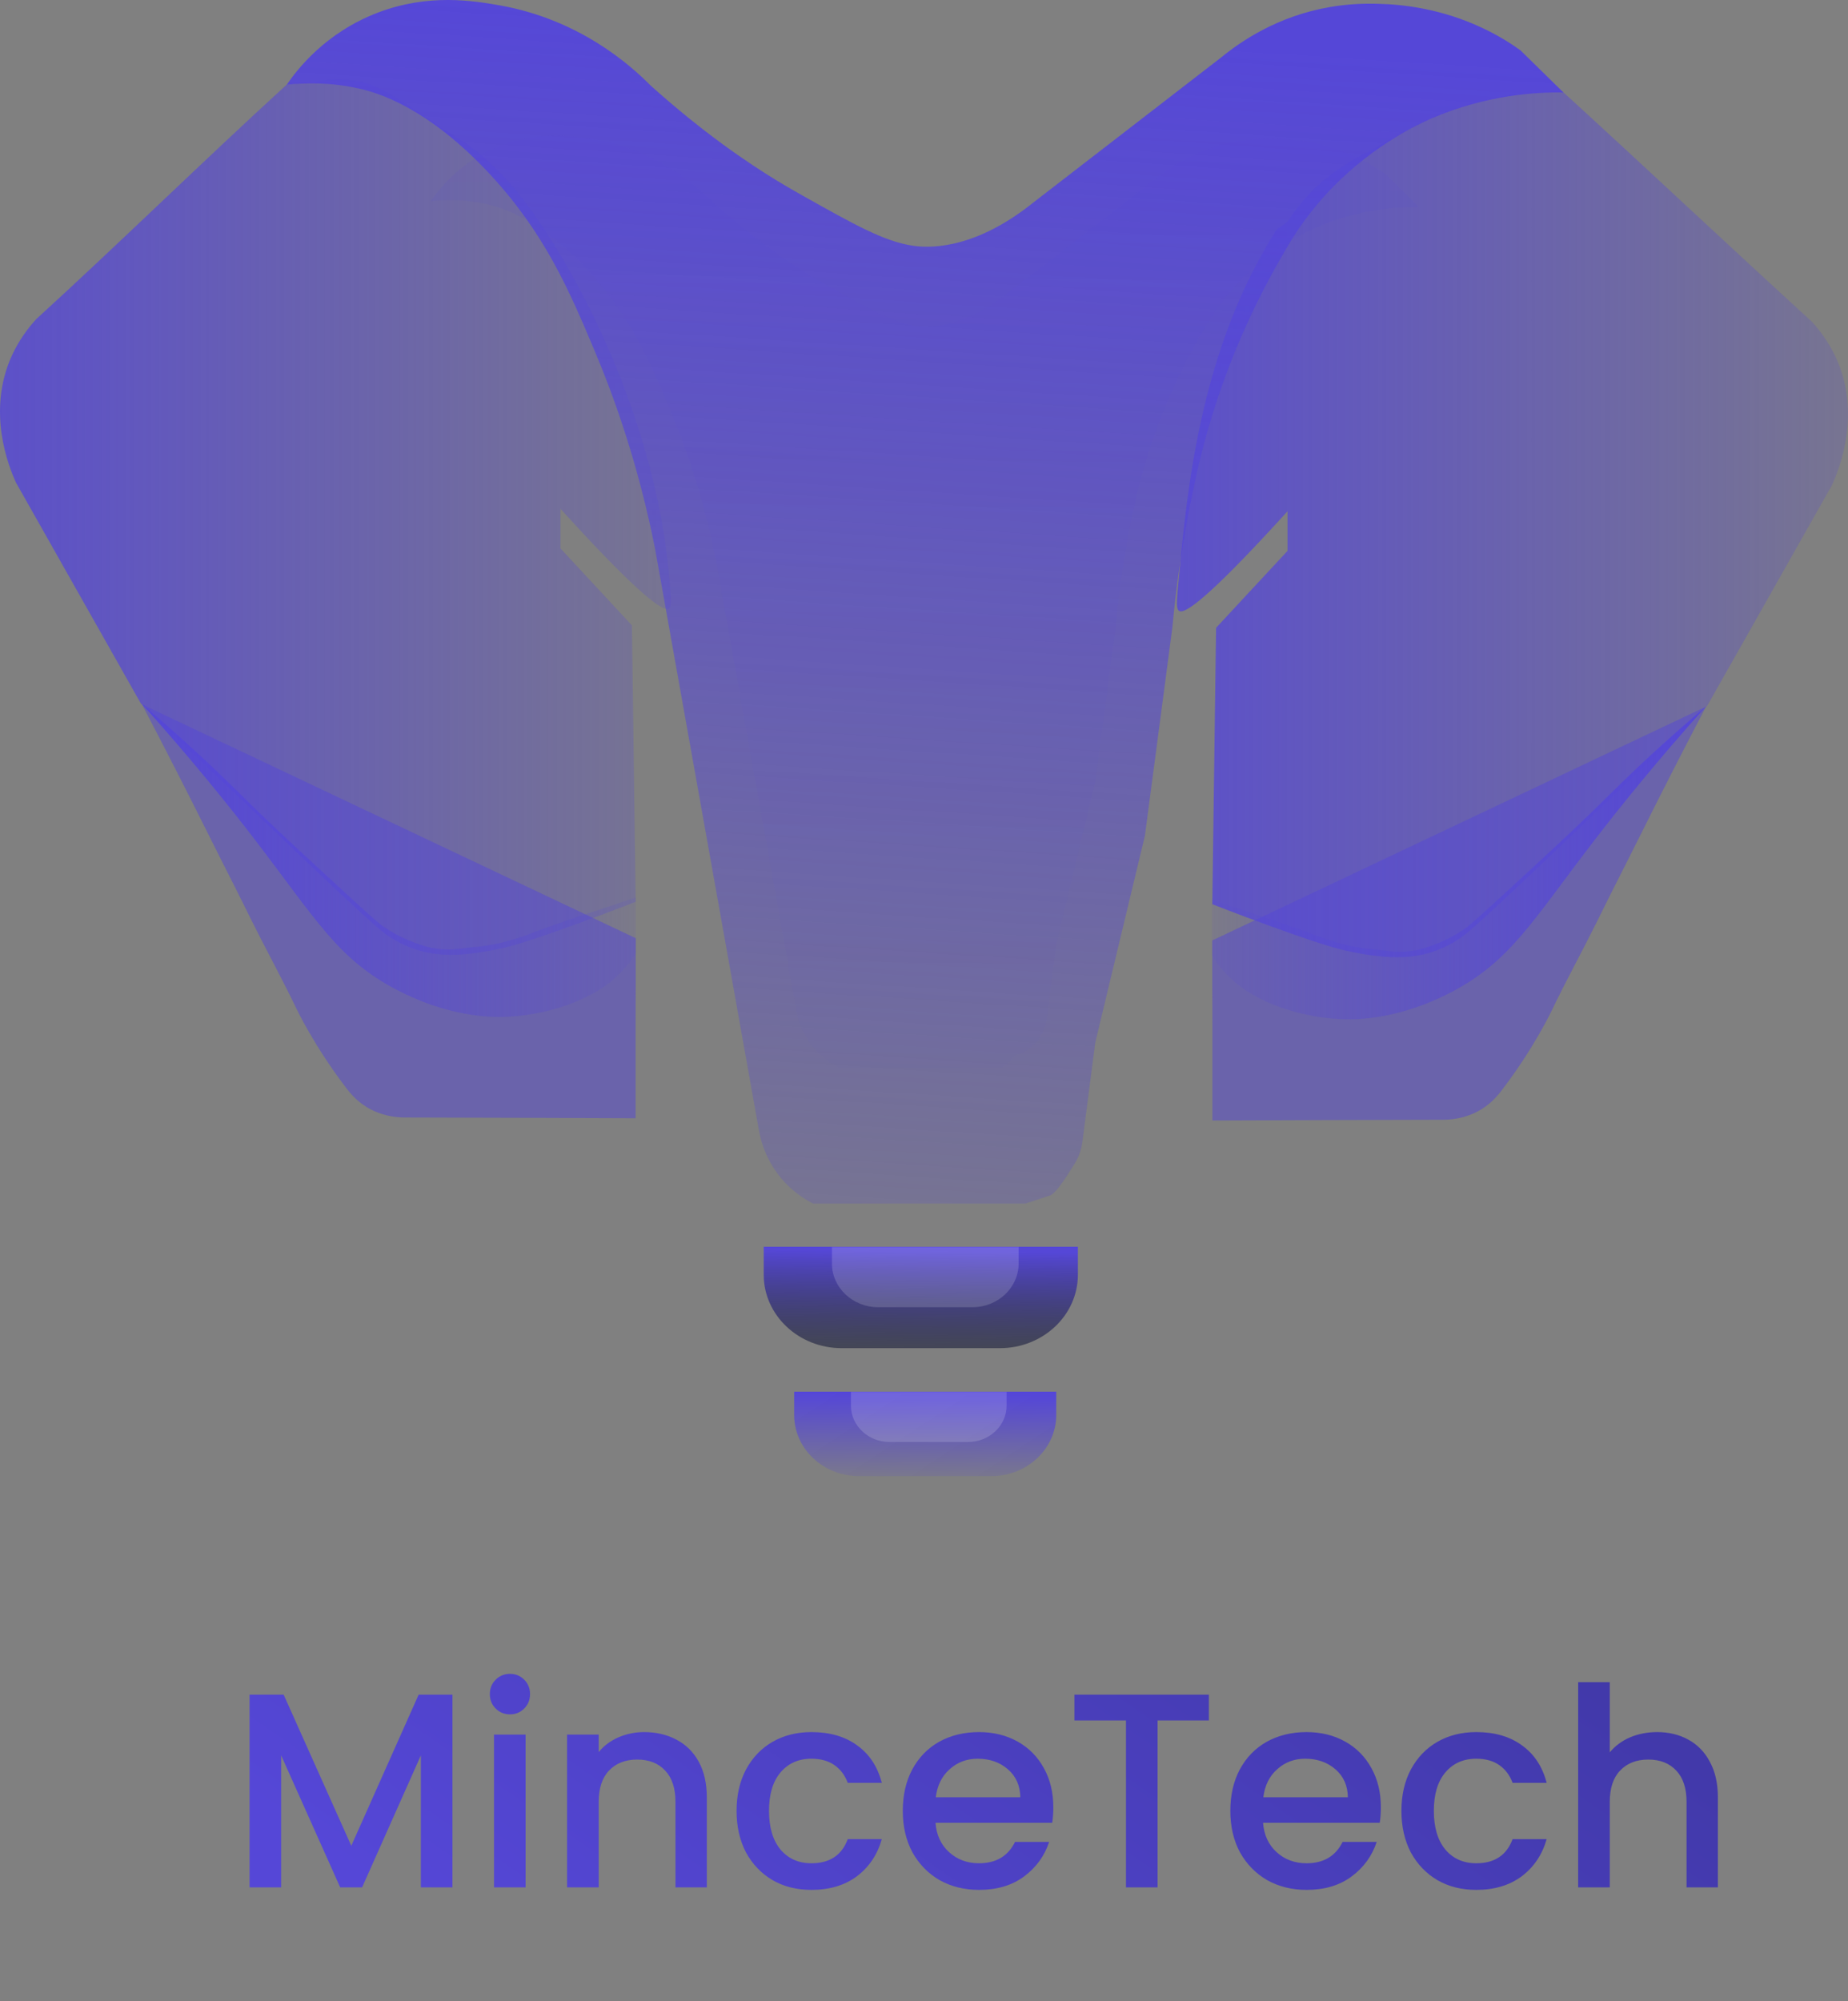 <svg width="400" height="433" viewBox="0 0 400 433" fill="none" xmlns="http://www.w3.org/2000/svg">
<rect x="0" y="0" width="400" height="433" fill="#808080" stroke="none"/>
<path d="M165.309 269.76H233.307V275.824C233.307 284.583 225.744 291.705 216.444 291.705H182.172C172.872 291.705 165.309 284.583 165.309 275.824V269.76Z" fill="url(#paint0_linear_887_3)"/>
<path opacity="0.16" d="M180.074 269.822H220.478V273.416C220.478 278.613 215.981 282.848 210.462 282.848H190.09C184.571 282.848 180.074 278.613 180.074 273.416V269.822Z" fill="white"/>
<path d="M171.897 301.121H228.619V306.158C228.619 313.473 222.316 319.409 214.549 319.409H185.967C178.199 319.409 171.897 313.473 171.897 306.158V301.121Z" fill="url(#paint1_linear_887_3)"/>
<path opacity="0.16" d="M184.187 301.162H217.879V304.146C217.879 308.477 214.132 312.007 209.533 312.007H192.533C187.934 312.007 184.187 308.477 184.187 304.146V301.162Z" fill="white"/>
<path d="M262.39 203.49C262.39 209.586 262.39 215.65 262.424 221.746V242.44C279.083 242.376 295.741 242.312 312.4 242.28C313.967 242.28 316.386 242.055 318.975 240.9C322.348 239.392 324.222 237.018 325.175 235.734C331.921 226.943 335.804 218.794 335.804 218.794C338.905 212.313 342.413 205.96 345.616 199.512C349.227 192.164 350.692 189.437 355.87 179.074C358.97 172.85 363.501 163.93 369.258 152.894" fill="#5547D7" fill-opacity="0.5"/>
<path d="M255.216 132.183C256.817 133.242 264.653 126.055 278.688 110.623V119.189L263.222 135.841C262.949 155.765 262.677 175.689 262.404 195.645C262.506 195.71 284.684 204.34 291.668 205.784C299.81 207.484 305.601 207.741 311.256 205.527C314.97 204.083 317.354 202.062 318.445 201.1C325.905 194.587 344.267 176.876 369.511 152.749C378.539 136.803 387.533 120.858 396.561 104.912C398.06 101.575 402.999 89.576 397.378 77.352C395.879 74.143 393.972 71.544 392.132 69.555C374.281 53.257 356.123 36.156 338.272 19.857C330.947 19.6 316.741 20.916 302.706 29.258C295.279 33.653 285.979 36.669 278.688 47.963C278.552 48.155 276.406 49.503 276.303 49.695C260.224 74.945 257.124 104.366 255.318 123.36C254.841 128.814 254.364 131.638 255.216 132.183Z" fill="url(#paint2_linear_887_3)"/>
<path d="M262.378 194.667L263.128 194.956C271.304 197.747 278.731 200.025 286.123 202.88C288.576 203.779 292.971 205.126 297.536 205.447C300.023 205.64 303.395 206.634 308.267 205.158C313.139 203.683 316.613 201.34 317.601 200.538C320.02 198.613 326.016 192.966 330.99 188.411C337.088 182.828 343.492 176.828 349.318 171.021C353.644 166.722 360.458 160.305 369.213 152.894C358.55 164.765 350.476 174.839 345.094 181.833C331.535 199.48 326.902 208.046 313.99 214.752C303.77 220.045 295.458 220.527 292.085 220.559C290.722 220.559 282.785 220.559 274.336 216.837C271.168 215.425 269.056 214.014 267.523 212.73C266.33 211.736 265.444 210.773 264.933 210.228C264.15 209.361 263.4 208.559 262.344 206.698C262.276 206.602 262.413 206.313 262.344 206.153V194.635L262.378 194.667Z" fill="url(#paint3_linear_887_3)"/>
<path d="M137.61 203.005C137.61 209.101 137.61 215.165 137.576 221.26V241.955C120.917 241.89 104.258 241.826 87.6 241.794C86.032 241.794 83.614 241.57 81.025 240.415C77.652 238.907 75.778 236.532 74.824 235.249C68.079 226.458 64.195 218.309 64.195 218.309C61.095 211.828 57.586 205.475 54.384 199.026C50.773 191.679 49.308 188.952 44.13 178.589C41.03 172.364 36.499 163.445 30.741 152.408" fill="#5547D7" fill-opacity="0.5"/>
<path d="M144.784 131.654C143.183 132.713 135.348 125.526 121.312 110.094V118.66L136.778 135.312C137.051 155.236 137.323 175.16 137.596 195.116C137.494 195.18 115.316 203.811 108.332 205.255C100.19 206.955 94.399 207.212 88.744 204.998C85.03 203.554 82.646 201.533 81.555 200.57C74.095 194.057 55.733 176.347 30.489 152.22C21.461 136.274 12.467 120.328 3.439 104.383C1.94 101.046 -2.999 89.046 2.622 76.823C4.121 73.614 6.028 71.015 7.868 69.026C25.719 52.727 44.218 34.6 62.069 18.301C65.68 18.173 72.425 16.216 78.455 17.788C84.485 19.36 90.174 24.526 97.26 28.729C104.823 33.188 111.364 39.413 118.791 51.091C134.871 76.341 142.842 103.837 144.648 122.831C145.125 128.285 145.602 131.109 144.75 131.654H144.784Z" fill="url(#paint4_linear_887_3)"/>
<path d="M137.602 194.152L136.853 194.441C128.677 197.232 121.25 199.51 113.857 202.365C111.405 203.264 107.01 204.611 102.445 204.932C99.958 205.125 96.585 206.119 91.714 204.643C86.842 203.167 83.367 200.825 82.379 200.023C79.961 198.098 73.965 192.451 68.991 187.895C62.893 182.313 56.488 176.313 50.663 170.506C46.336 166.207 39.523 159.79 30.768 152.378C41.431 164.249 49.505 174.324 54.887 181.318C68.446 198.964 73.079 207.531 85.99 214.236C96.211 219.53 104.523 220.011 107.896 220.044C109.258 220.044 117.196 220.044 125.645 216.322C128.813 214.91 130.925 213.498 132.458 212.215C133.65 211.22 134.536 210.258 135.047 209.713C135.831 208.846 136.58 208.044 137.636 206.183C137.704 206.087 137.568 205.798 137.636 205.638V194.12L137.602 194.152Z" fill="url(#paint5_linear_887_3)"/>
<path d="M221.967 260.414H175.976C174.409 259.612 172.604 258.457 170.832 256.788C165.995 252.232 164.632 246.81 164.223 244.308C156.728 202.438 149.268 160.536 141.773 118.667C138.162 100.507 132.984 86.037 128.691 75.867C123.138 62.68 117.926 50.584 106.241 37.911C92.444 22.992 81.406 20.008 77.897 19.206C71.458 17.73 65.837 17.923 62.056 18.34C64.338 15.003 70.436 7.079 81.746 2.747C92.75 -1.456 102.425 0.148 108.251 1.175C125.318 4.223 136.322 13.944 140.819 18.5C152.3 28.799 161.873 35.248 168.243 39.13C168.89 39.516 170.9 40.735 173.592 42.243C184.834 48.563 191.341 52.221 197.507 53.151C200.198 53.568 210.214 54.563 223.466 43.975C237.093 33.452 250.686 22.96 264.313 12.437C268.503 9.004 276.475 3.485 287.853 1.528C291.737 0.854 295.314 0.726 298.346 0.822C303.796 0.951 312.041 1.913 320.796 6.02C324.032 7.528 326.792 9.228 329.074 10.864C332.174 13.912 335.309 16.96 338.409 20.008C332.345 19.912 321.682 20.554 309.963 25.591C307.169 26.81 297.664 31.142 288.568 40.414C283.663 45.419 280.426 50.296 278.348 53.921C274.226 60.883 269.865 69.354 266.05 79.268C262.405 88.764 260.02 97.555 258.453 105.127C257.227 110.838 256.136 116.934 255.217 123.319C254.603 127.618 254.126 131.757 253.752 135.8C251.776 150.783 249.8 165.766 247.824 180.781C244.247 195.732 240.636 210.684 237.059 225.635C236.139 232.725 235.219 239.848 234.299 246.939C234.163 248.094 233.788 249.89 232.63 251.751C230.382 255.377 228.44 258.264 227.247 258.681" fill="url(#paint6_linear_887_3)"/>
<path opacity="0.1" d="M217.087 230.988H181.453C180.261 230.378 178.83 229.447 177.467 228.164C173.72 224.635 172.664 220.432 172.323 218.507C166.531 186.07 160.74 153.665 154.949 121.228C152.155 107.175 148.135 95.978 144.831 88.085C140.538 77.883 136.484 68.514 127.456 58.696C116.793 47.146 108.242 44.836 105.517 44.194C100.543 43.039 96.183 43.2 93.253 43.521C95.024 40.954 99.726 34.794 108.481 31.457C116.998 28.217 124.493 29.436 128.989 30.238C142.207 32.58 150.724 40.12 154.199 43.649C163.091 51.606 170.517 56.611 175.423 59.627C175.934 59.948 177.467 60.878 179.545 62.033C188.266 66.942 193.274 69.765 198.078 70.471C200.156 70.792 207.923 71.562 218.177 63.349C228.704 55.199 239.265 47.082 249.792 38.933C253.028 36.27 259.228 32.002 268.018 30.495C271.05 29.981 273.775 29.853 276.126 29.949C280.35 30.045 286.72 30.783 293.5 33.96C296.021 35.147 298.133 36.462 299.904 37.714C302.323 40.088 304.708 42.43 307.127 44.804C302.425 44.74 294.181 45.221 285.119 49.135C282.939 50.066 275.581 53.435 268.563 60.621C264.747 64.504 262.26 68.29 260.659 71.081C257.457 76.471 254.084 83.016 251.154 90.716C248.327 98.064 246.487 104.865 245.261 110.737C244.307 115.164 243.455 119.881 242.774 124.822C242.297 128.158 241.922 131.367 241.65 134.479C240.117 146.093 238.584 157.708 237.051 169.29C234.257 180.872 231.498 192.423 228.704 204.005C227.989 209.491 227.273 215.01 226.558 220.496C226.456 221.394 226.149 222.774 225.263 224.218C223.526 227.041 220.732 228.132 219.812 228.453" fill="url(#paint7_linear_887_3)"/>
<path d="M97.936 366.677V408.377H91.096V379.817L78.376 408.377H73.636L60.856 379.817V408.377H54.016V366.677H61.396L76.036 399.377L90.616 366.677H97.936ZM110.406 370.937C109.166 370.937 108.126 370.517 107.286 369.677C106.446 368.837 106.026 367.797 106.026 366.557C106.026 365.317 106.446 364.277 107.286 363.437C108.126 362.597 109.166 362.177 110.406 362.177C111.606 362.177 112.626 362.597 113.466 363.437C114.306 364.277 114.726 365.317 114.726 366.557C114.726 367.797 114.306 368.837 113.466 369.677C112.626 370.517 111.606 370.937 110.406 370.937ZM113.766 375.317V408.377H106.926V375.317H113.766ZM139.426 374.777C142.026 374.777 144.346 375.317 146.386 376.397C148.466 377.477 150.086 379.077 151.246 381.197C152.406 383.317 152.986 385.877 152.986 388.877V408.377H146.206V389.897C146.206 386.937 145.466 384.677 143.986 383.117C142.506 381.517 140.486 380.717 137.926 380.717C135.366 380.717 133.326 381.517 131.806 383.117C130.326 384.677 129.586 386.937 129.586 389.897V408.377H122.746V375.317H129.586V379.097C130.706 377.737 132.126 376.677 133.846 375.917C135.606 375.157 137.466 374.777 139.426 374.777ZM159.431 391.817C159.431 388.417 160.111 385.437 161.471 382.877C162.871 380.277 164.791 378.277 167.231 376.877C169.671 375.477 172.471 374.777 175.631 374.777C179.631 374.777 182.931 375.737 185.531 377.657C188.171 379.537 189.951 382.237 190.871 385.757H183.491C182.891 384.117 181.931 382.837 180.611 381.917C179.291 380.997 177.631 380.537 175.631 380.537C172.831 380.537 170.591 381.537 168.911 383.537C167.271 385.497 166.451 388.257 166.451 391.817C166.451 395.377 167.271 398.157 168.911 400.157C170.591 402.157 172.831 403.157 175.631 403.157C179.591 403.157 182.211 401.417 183.491 397.937H190.871C189.911 401.297 188.111 403.977 185.471 405.977C182.831 407.937 179.551 408.917 175.631 408.917C172.471 408.917 169.671 408.217 167.231 406.817C164.791 405.377 162.871 403.377 161.471 400.817C160.111 398.217 159.431 395.217 159.431 391.817ZM227.988 391.037C227.988 392.277 227.908 393.397 227.748 394.397H202.488C202.688 397.037 203.668 399.157 205.428 400.757C207.188 402.357 209.348 403.157 211.908 403.157C215.588 403.157 218.188 401.617 219.708 398.537H227.087C226.088 401.577 224.268 404.077 221.628 406.037C219.028 407.957 215.788 408.917 211.908 408.917C208.748 408.917 205.908 408.217 203.388 406.817C200.908 405.377 198.948 403.377 197.508 400.817C196.108 398.217 195.408 395.217 195.408 391.817C195.408 388.417 196.088 385.437 197.448 382.877C198.848 380.277 200.788 378.277 203.268 376.877C205.788 375.477 208.668 374.777 211.908 374.777C215.028 374.777 217.808 375.457 220.248 376.817C222.688 378.177 224.588 380.097 225.948 382.577C227.308 385.017 227.988 387.837 227.988 391.037ZM220.848 388.877C220.808 386.357 219.908 384.337 218.148 382.817C216.388 381.297 214.208 380.537 211.608 380.537C209.248 380.537 207.228 381.297 205.548 382.817C203.868 384.297 202.868 386.317 202.548 388.877H220.848ZM261.659 366.677V372.257H250.559V408.377H243.719V372.257H232.559V366.677H261.659ZM298.886 391.037C298.886 392.277 298.806 393.397 298.646 394.397H273.386C273.586 397.037 274.566 399.157 276.326 400.757C278.086 402.357 280.246 403.157 282.806 403.157C286.486 403.157 289.086 401.617 290.606 398.537H297.986C296.986 401.577 295.166 404.077 292.526 406.037C289.926 407.957 286.686 408.917 282.806 408.917C279.646 408.917 276.806 408.217 274.286 406.817C271.806 405.377 269.846 403.377 268.406 400.817C267.006 398.217 266.306 395.217 266.306 391.817C266.306 388.417 266.986 385.437 268.346 382.877C269.746 380.277 271.686 378.277 274.166 376.877C276.686 375.477 279.566 374.777 282.806 374.777C285.926 374.777 288.706 375.457 291.146 376.817C293.586 378.177 295.486 380.097 296.846 382.577C298.206 385.017 298.886 387.837 298.886 391.037ZM291.746 388.877C291.706 386.357 290.806 384.337 289.046 382.817C287.286 381.297 285.106 380.537 282.506 380.537C280.146 380.537 278.126 381.297 276.446 382.817C274.766 384.297 273.766 386.317 273.446 388.877H291.746ZM303.337 391.817C303.337 388.417 304.017 385.437 305.377 382.877C306.777 380.277 308.697 378.277 311.137 376.877C313.577 375.477 316.377 374.777 319.537 374.777C323.537 374.777 326.837 375.737 329.437 377.657C332.077 379.537 333.857 382.237 334.777 385.757H327.397C326.797 384.117 325.837 382.837 324.517 381.917C323.197 380.997 321.537 380.537 319.537 380.537C316.737 380.537 314.497 381.537 312.817 383.537C311.177 385.497 310.357 388.257 310.357 391.817C310.357 395.377 311.177 398.157 312.817 400.157C314.497 402.157 316.737 403.157 319.537 403.157C323.497 403.157 326.117 401.417 327.397 397.937H334.777C333.817 401.297 332.017 403.977 329.377 405.977C326.737 407.937 323.457 408.917 319.537 408.917C316.377 408.917 313.577 408.217 311.137 406.817C308.697 405.377 306.777 403.377 305.377 400.817C304.017 398.217 303.337 395.217 303.337 391.817ZM358.694 374.777C361.214 374.777 363.454 375.317 365.414 376.397C367.414 377.477 368.974 379.077 370.094 381.197C371.254 383.317 371.834 385.877 371.834 388.877V408.377H365.054V389.897C365.054 386.937 364.314 384.677 362.834 383.117C361.354 381.517 359.334 380.717 356.774 380.717C354.214 380.717 352.174 381.517 350.654 383.117C349.174 384.677 348.434 386.937 348.434 389.897V408.377H341.594V363.977H348.434V379.157C349.594 377.757 351.054 376.677 352.814 375.917C354.614 375.157 356.574 374.777 358.694 374.777Z" fill="url(#paint8_linear_887_3)"/>
<defs>
<linearGradient id="paint0_linear_887_3" x1="199.104" y1="293.053" x2="199.315" y2="270.658" gradientUnits="userSpaceOnUse">
<stop stop-color="#0A1027" stop-opacity="0.5"/>
<stop offset="1" stop-color="#5547D7"/>
</linearGradient>
<linearGradient id="paint1_linear_887_3" x1="200.036" y1="320.532" x2="200.248" y2="301.859" gradientUnits="userSpaceOnUse">
<stop stop-color="#5547D7" stop-opacity="0.1"/>
<stop offset="1" stop-color="#5547D7"/>
</linearGradient>
<linearGradient id="paint2_linear_887_3" x1="400.008" y1="113.447" x2="217.16" y2="113.447" gradientUnits="userSpaceOnUse">
<stop stop-color="#5547D7" stop-opacity="0.2"/>
<stop offset="1" stop-color="#5547D7"/>
</linearGradient>
<linearGradient id="paint3_linear_887_3" x1="262.344" y1="186.742" x2="369.247" y2="186.742" gradientUnits="userSpaceOnUse">
<stop stop-color="#5547D7" stop-opacity="0.1"/>
<stop offset="1" stop-color="#5547D7"/>
</linearGradient>
<linearGradient id="paint4_linear_887_3" x1="145.227" y1="111.858" x2="-37.578" y2="111.858" gradientUnits="userSpaceOnUse">
<stop stop-color="#5547D7" stop-opacity="0.2"/>
<stop offset="1" stop-color="#5547D7"/>
</linearGradient>
<linearGradient id="paint5_linear_887_3" x1="137.602" y1="186.227" x2="30.733" y2="186.227" gradientUnits="userSpaceOnUse">
<stop stop-color="#5547D7" stop-opacity="0.1"/>
<stop offset="1" stop-color="#5547D7"/>
</linearGradient>
<linearGradient id="paint6_linear_887_3" x1="182.04" y1="265.708" x2="199.031" y2="5.943" gradientUnits="userSpaceOnUse">
<stop stop-color="#5547D7" stop-opacity="0.2"/>
<stop offset="1" stop-color="#5547D7"/>
</linearGradient>
<linearGradient id="paint7_linear_887_3" x1="198.044" y1="241.832" x2="200.038" y2="40.342" gradientUnits="userSpaceOnUse">
<stop stop-color="#5547D7" stop-opacity="0.2"/>
<stop offset="1" stop-color="#5547D7"/>
</linearGradient>
<linearGradient id="paint8_linear_887_3" x1="633.193" y1="-90.315" x2="220.024" y2="504.238" gradientUnits="userSpaceOnUse">
<stop stop-color="#0A1027"/>
<stop offset="1" stop-color="#5547D7"/>
</linearGradient>
</defs>
</svg>
